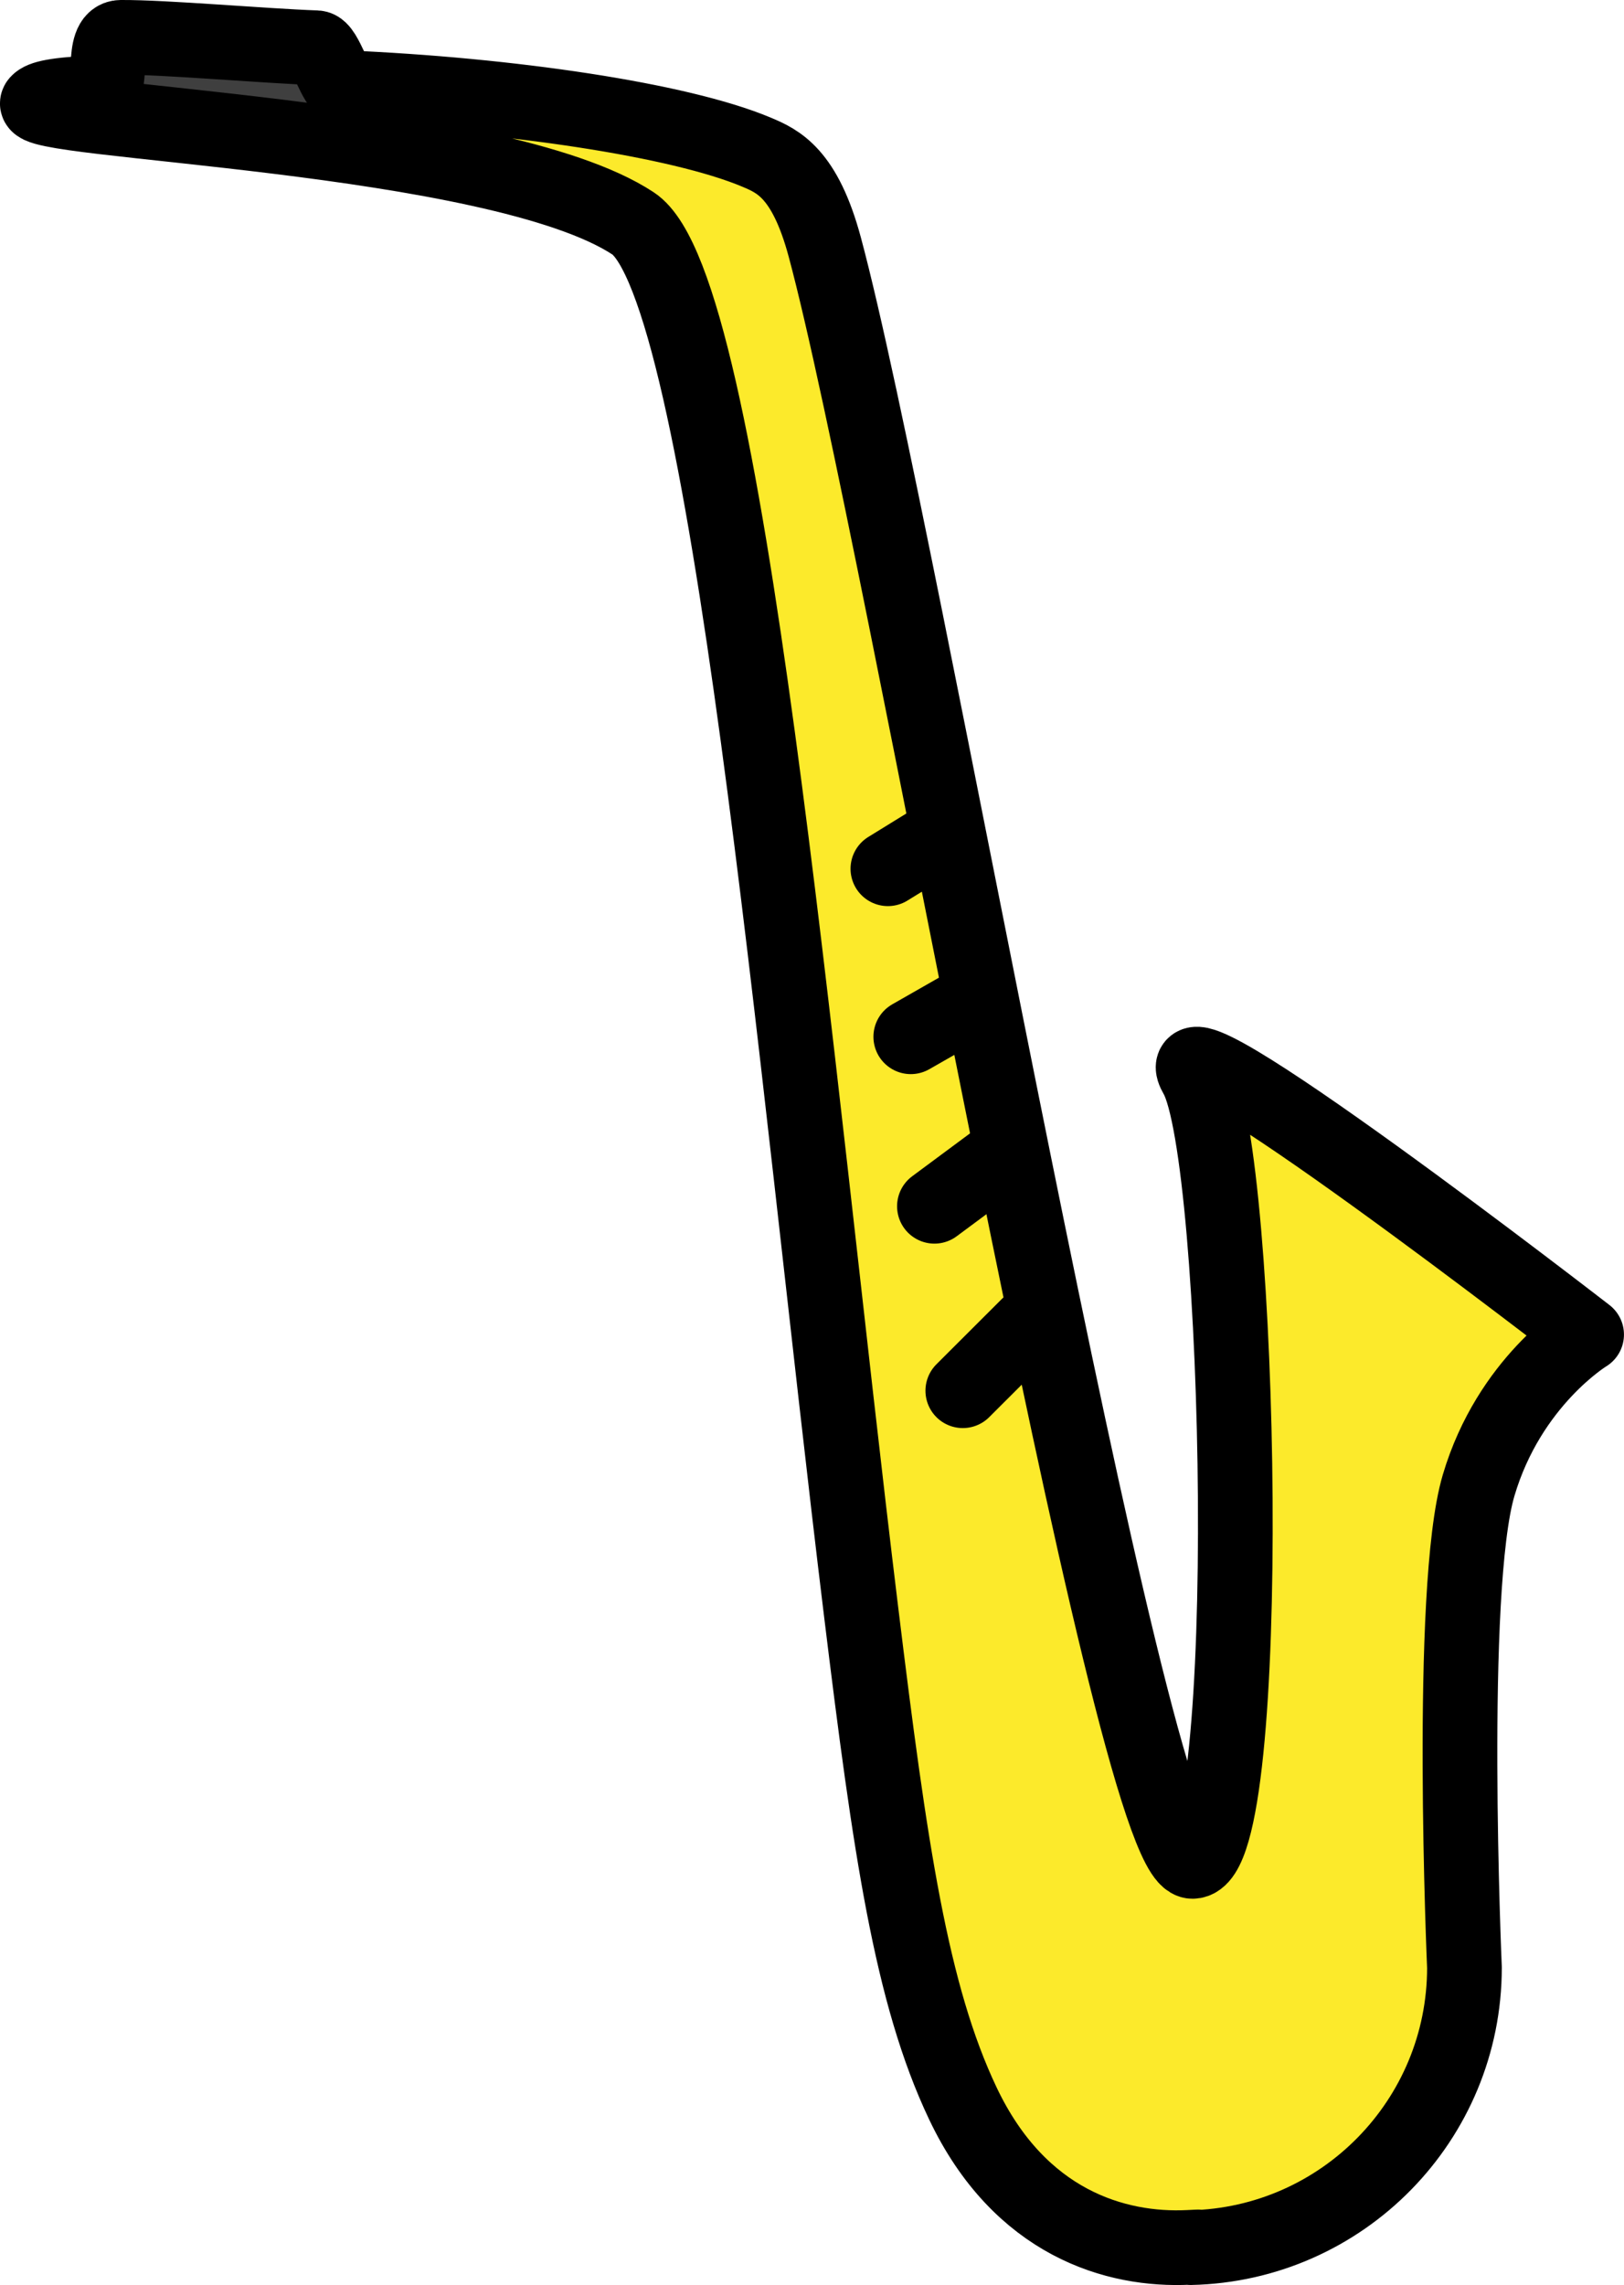 <?xml version="1.0" encoding="UTF-8" standalone="no"?>
<svg
   id="emoji"
   viewBox="0 0 43.484 61.174"
   version="1.1"
   sodipodi:docname="1f3b7.svg"
   width="43.484"
   height="61.174"
   xmlns:inkscape="http://www.inkscape.org/namespaces/inkscape"
   xmlns:sodipodi="http://sodipodi.sourceforge.net/DTD/sodipodi-0.dtd"
   xmlns="http://www.w3.org/2000/svg"
   xmlns:svg="http://www.w3.org/2000/svg">
  <defs
     id="defs5" />
  <sodipodi:namedview
     id="namedview5"
     pagecolor="#ffffff"
     bordercolor="#000000"
     borderopacity="0.25"
     inkscape:showpageshadow="2"
     inkscape:pageopacity="0.0"
     inkscape:pagecheckerboard="0"
     inkscape:deskcolor="#d1d1d1" />
  <g
     id="color"
     transform="translate(-15.9,-7.02)">
    <path
       fill="#fcea2b"
       stroke="none"
       d="m 58.336,42.579 c -2.777,-2.126 -8.52,-5.834 -10.281,-6.991 0.831,5.172 1.767,16.616 0.47,18.858 -0.382,0.66 -0.367,1.645 -0.646,1.645 -1.156,0 -4.112,-14.804 -4.112,-14.804 0.017,-0.017 -5.123,-25.041 -5.816,-27.611 -0.41,-1.525 -2.232,-2.764 -2.644,-2.937 -1.211,-0.51 -7.491,-0.802 -10.163,-1.116 1.55,0.378 6.855,2.579 7.755,3.172 2.198,1.449 2.859,7.636 4.935,26.084 0.355,3.157 1.178,10.879 1.527,13.747 0.749,6.121 1.133,7.528 2.467,10.339 1.429,3.012 6.051,4.465 6.051,4.465 4.7,-0.411 7.343,-4.353 7.343,-7.755 -0.045,-1.01 -0.435,-9.591 0.411,-12.454 0.521,-1.763 1.944,-3.9 2.702,-4.641 z"
       id="path1" />
    <path
       fill="#3f3f3f"
       stroke="none"
       d="m 19.563,8.338 c -0.008,0.081 -0.454,1.349 -0.465,1.423 0.232,0.025 1.085,0.03 1.314,0.055 1.113,0.121 3.045,0.405 4.352,0.575 C 24.653,10.225 24.393,8.656 24.322,8.505 23.786,8.478 22.636,8.489 21.999,8.447 21.188,8.394 20.202,8.362 19.563,8.338 Z"
       id="path2" />
  </g>
  <g
     id="hair"
     transform="translate(-15.9,-7.02)" />
  <g
     id="skin"
     transform="translate(-15.9,-7.02)" />
  <g
     id="skin-shadow"
     transform="translate(-15.9,-7.02)" />
  <g
     id="line"
     transform="translate(-15.9,-7.02)">
    <line
       x1="39.674"
       x2="41.208"
       y1="30.278"
       y2="29.332"
       fill="none"
       stroke="#000000"
       stroke-linecap="round"
       stroke-linejoin="round"
       stroke-miterlimit="10"
       stroke-width="2"
       id="line2" />
    <line
       x1="40.287"
       x2="42.15"
       y1="34.776"
       y2="33.712"
       fill="none"
       stroke="#000000"
       stroke-linecap="round"
       stroke-linejoin="round"
       stroke-miterlimit="10"
       stroke-width="2"
       id="line3" />
    <line
       x1="40.92"
       x2="42.747"
       y1="39.314"
       y2="37.959"
       fill="none"
       stroke="#000000"
       stroke-linecap="round"
       stroke-linejoin="round"
       stroke-miterlimit="10"
       stroke-width="2"
       id="line4" />
    <line
       x1="41.68"
       x2="43.43"
       y1="44.252"
       y2="42.505"
       fill="none"
       stroke="#000000"
       stroke-linecap="round"
       stroke-linejoin="round"
       stroke-miterlimit="10"
       stroke-width="2"
       id="line5" />
    <path
       fill="none"
       stroke="#000000"
       stroke-linecap="round"
       stroke-linejoin="round"
       stroke-miterlimit="10"
       stroke-width="2"
       d="m 47.979,67.174 -0.247,0.012 C 45.784,67.284 43.203,66.54 41.68,63.329 40.297,60.414 39.735,56.533 38.957,50.168 37.171,35.551 35.399,14.68 32.851,13.001 29.193,10.591 16.43,10.296 16.912,9.761 17.014,9.648 17.353,9.546 18.526,9.504 18.987,9.487 18.562,8.024 19.136,8.02 c 1.164,-0.008 3.797,0.228 5.239,0.279 0.247,0.009 0.501,1.058 0.752,1.069 4.39,0.185 8.964,0.855 11.033,1.727 0.575,0.242 1.292,0.562 1.824,2.539 2.067,7.672 8.153,43.218 9.846,43.218 1.694,0 1.324,-18.904 0.105,-21.022 -1.219,-2.118 10.448,6.919 10.448,6.919 0,0 -2.068,1.251 -2.892,4.037 -0.824,2.785 -0.379,12.909 -0.379,12.909 0,4.086 -3.268,7.409 -7.333,7.498"
       id="path5" />
  </g>
</svg>
